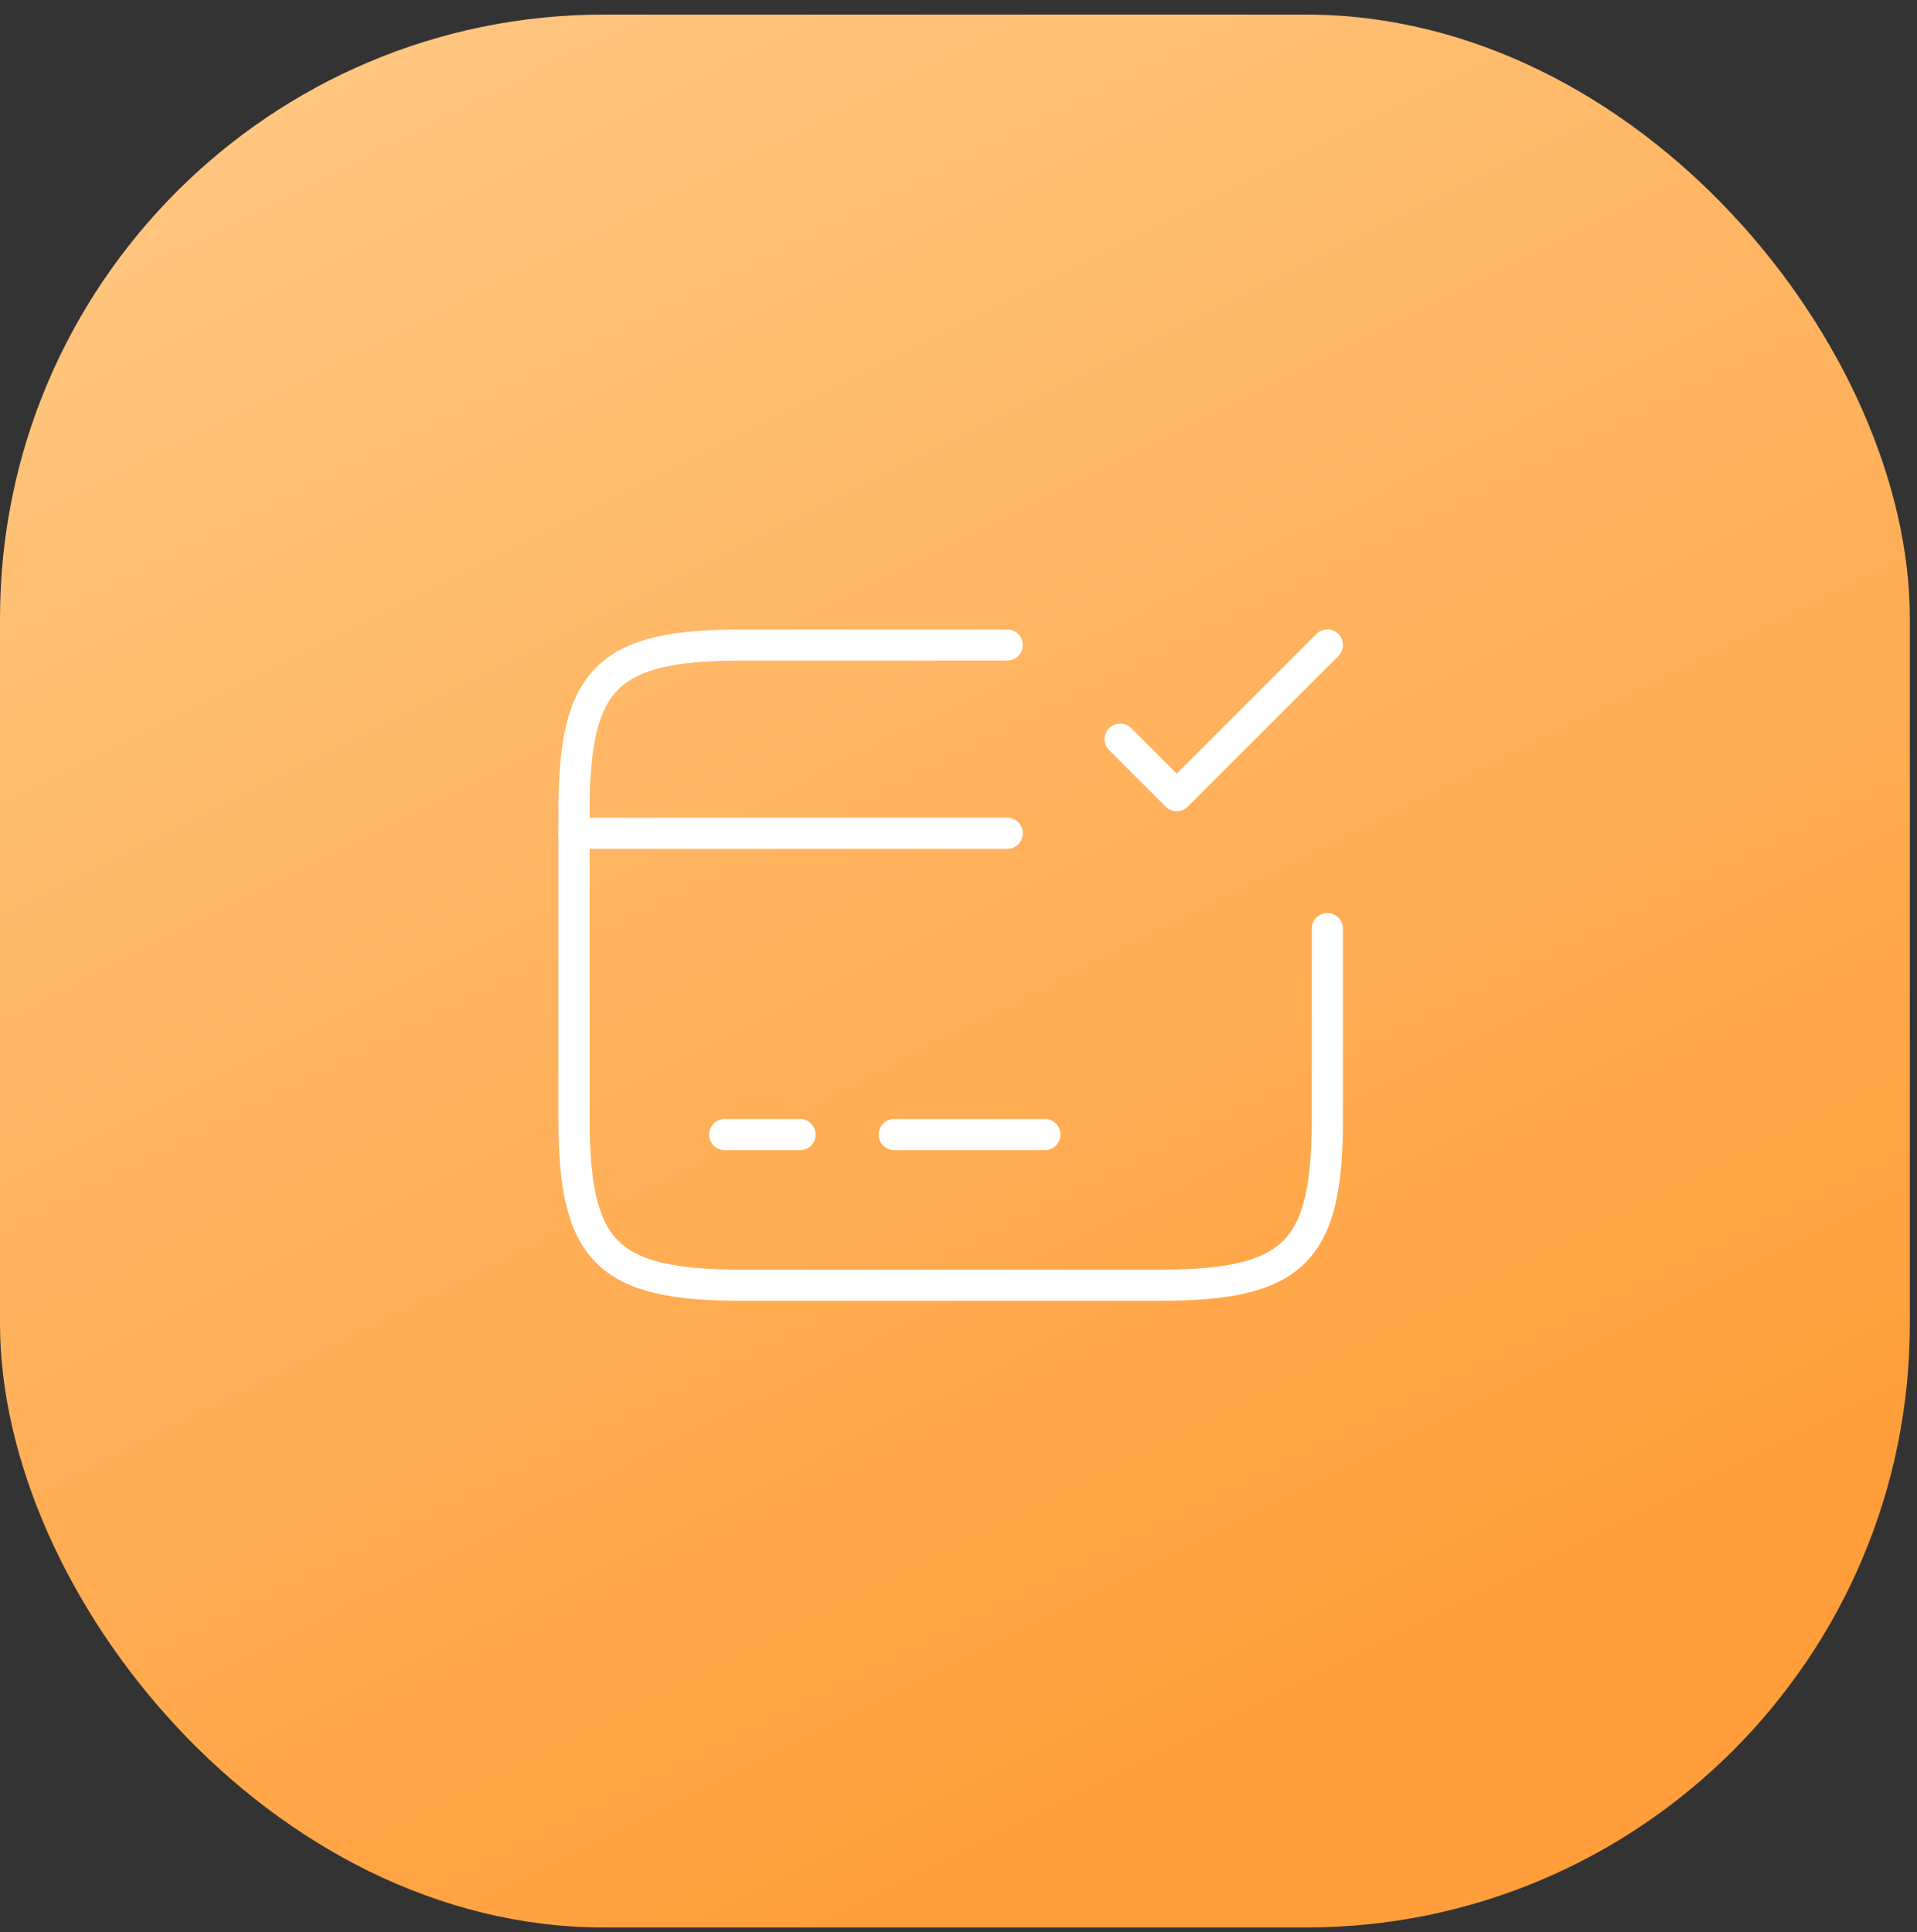 <svg width="123" height="124" viewBox="0 0 123 124" fill="none" xmlns="http://www.w3.org/2000/svg">
<rect x="0" y="0" width="123" height="124" fill="#333333" stroke="none"/>
<rect y="0.936" width="122.541" height="122.759" rx="38.75" fill="url(#paint0_linear_2_99)"/>
<path d="M36.833 53.477H64.625" stroke="white" stroke-width="2" stroke-linecap="round" stroke-linejoin="round"/>
<path d="M46.5 72.811H51.333" stroke="white" stroke-width="2" stroke-linecap="round" stroke-linejoin="round"/>
<path d="M57.375 72.811H67.042" stroke="white" stroke-width="2" stroke-linecap="round" stroke-linejoin="round"/>
<path d="M85.167 59.592V71.868C85.167 80.351 83.016 82.477 74.437 82.477H47.563C38.984 82.477 36.833 80.351 36.833 71.868V52.003C36.833 43.521 38.984 41.394 47.563 41.394H64.625" stroke="white" stroke-width="2" stroke-linecap="round" stroke-linejoin="round"/>
<path d="M71.875 47.436L75.5 51.061L85.167 41.394" stroke="white" stroke-width="2" stroke-linecap="round" stroke-linejoin="round"/>
<defs>
<linearGradient id="paint0_linear_2_99" x1="-61.27" y1="31.626" x2="0.175" y2="154.297" gradientUnits="userSpaceOnUse">
<stop stop-color="#FFCA87"/>
<stop offset="1" stop-color="#FF9E3A"/>
</linearGradient>
</defs>
</svg>
